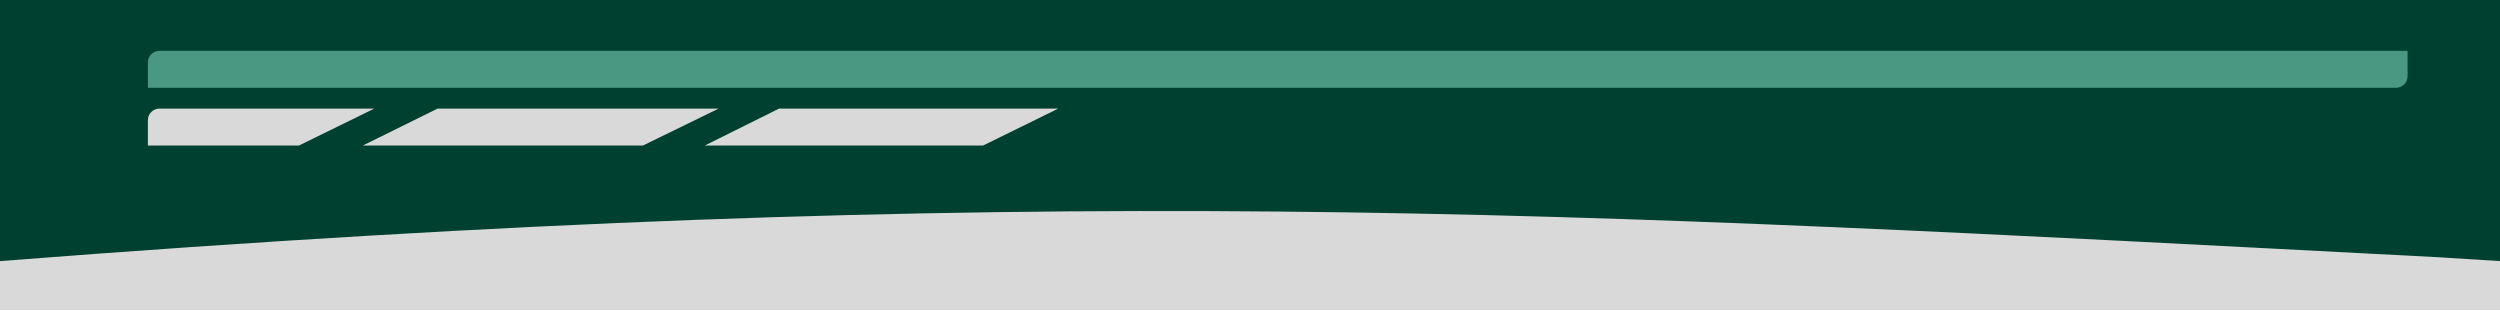 <svg width="1082" height="134" viewBox="0 0 1082 134" fill="none" xmlns="http://www.w3.org/2000/svg">
<rect width="1082" height="134" fill="#1E1E1E"/>
<rect width="1440" height="960" transform="translate(-179 -126)" fill="white"/>
<rect y="60" width="1082" height="74" fill="#D9D9D9"/>
<path d="M0 0H1082V113C1072.99 112.437 1064.07 111.879 1055.23 111.326C673.091 91.438 450.065 77.948 0 113V0Z" fill="#004030"/>
<path d="M64 27C64 24.239 66.239 22 69 22H1042V33C1042 35.761 1039.76 38 1037 38H64V27Z" fill="#4A9782"/>
<path d="M64 52C64 49.239 66.239 47 69 47H162L129.333 63H64V52Z" fill="#D9D9D9"/>
<path d="M189.373 47H311L278.234 63H157L189.373 47Z" fill="#D9D9D9"/>
<path d="M337.163 47H458L425.447 63H305L337.163 47Z" fill="#D9D9D9"/>
</svg>
